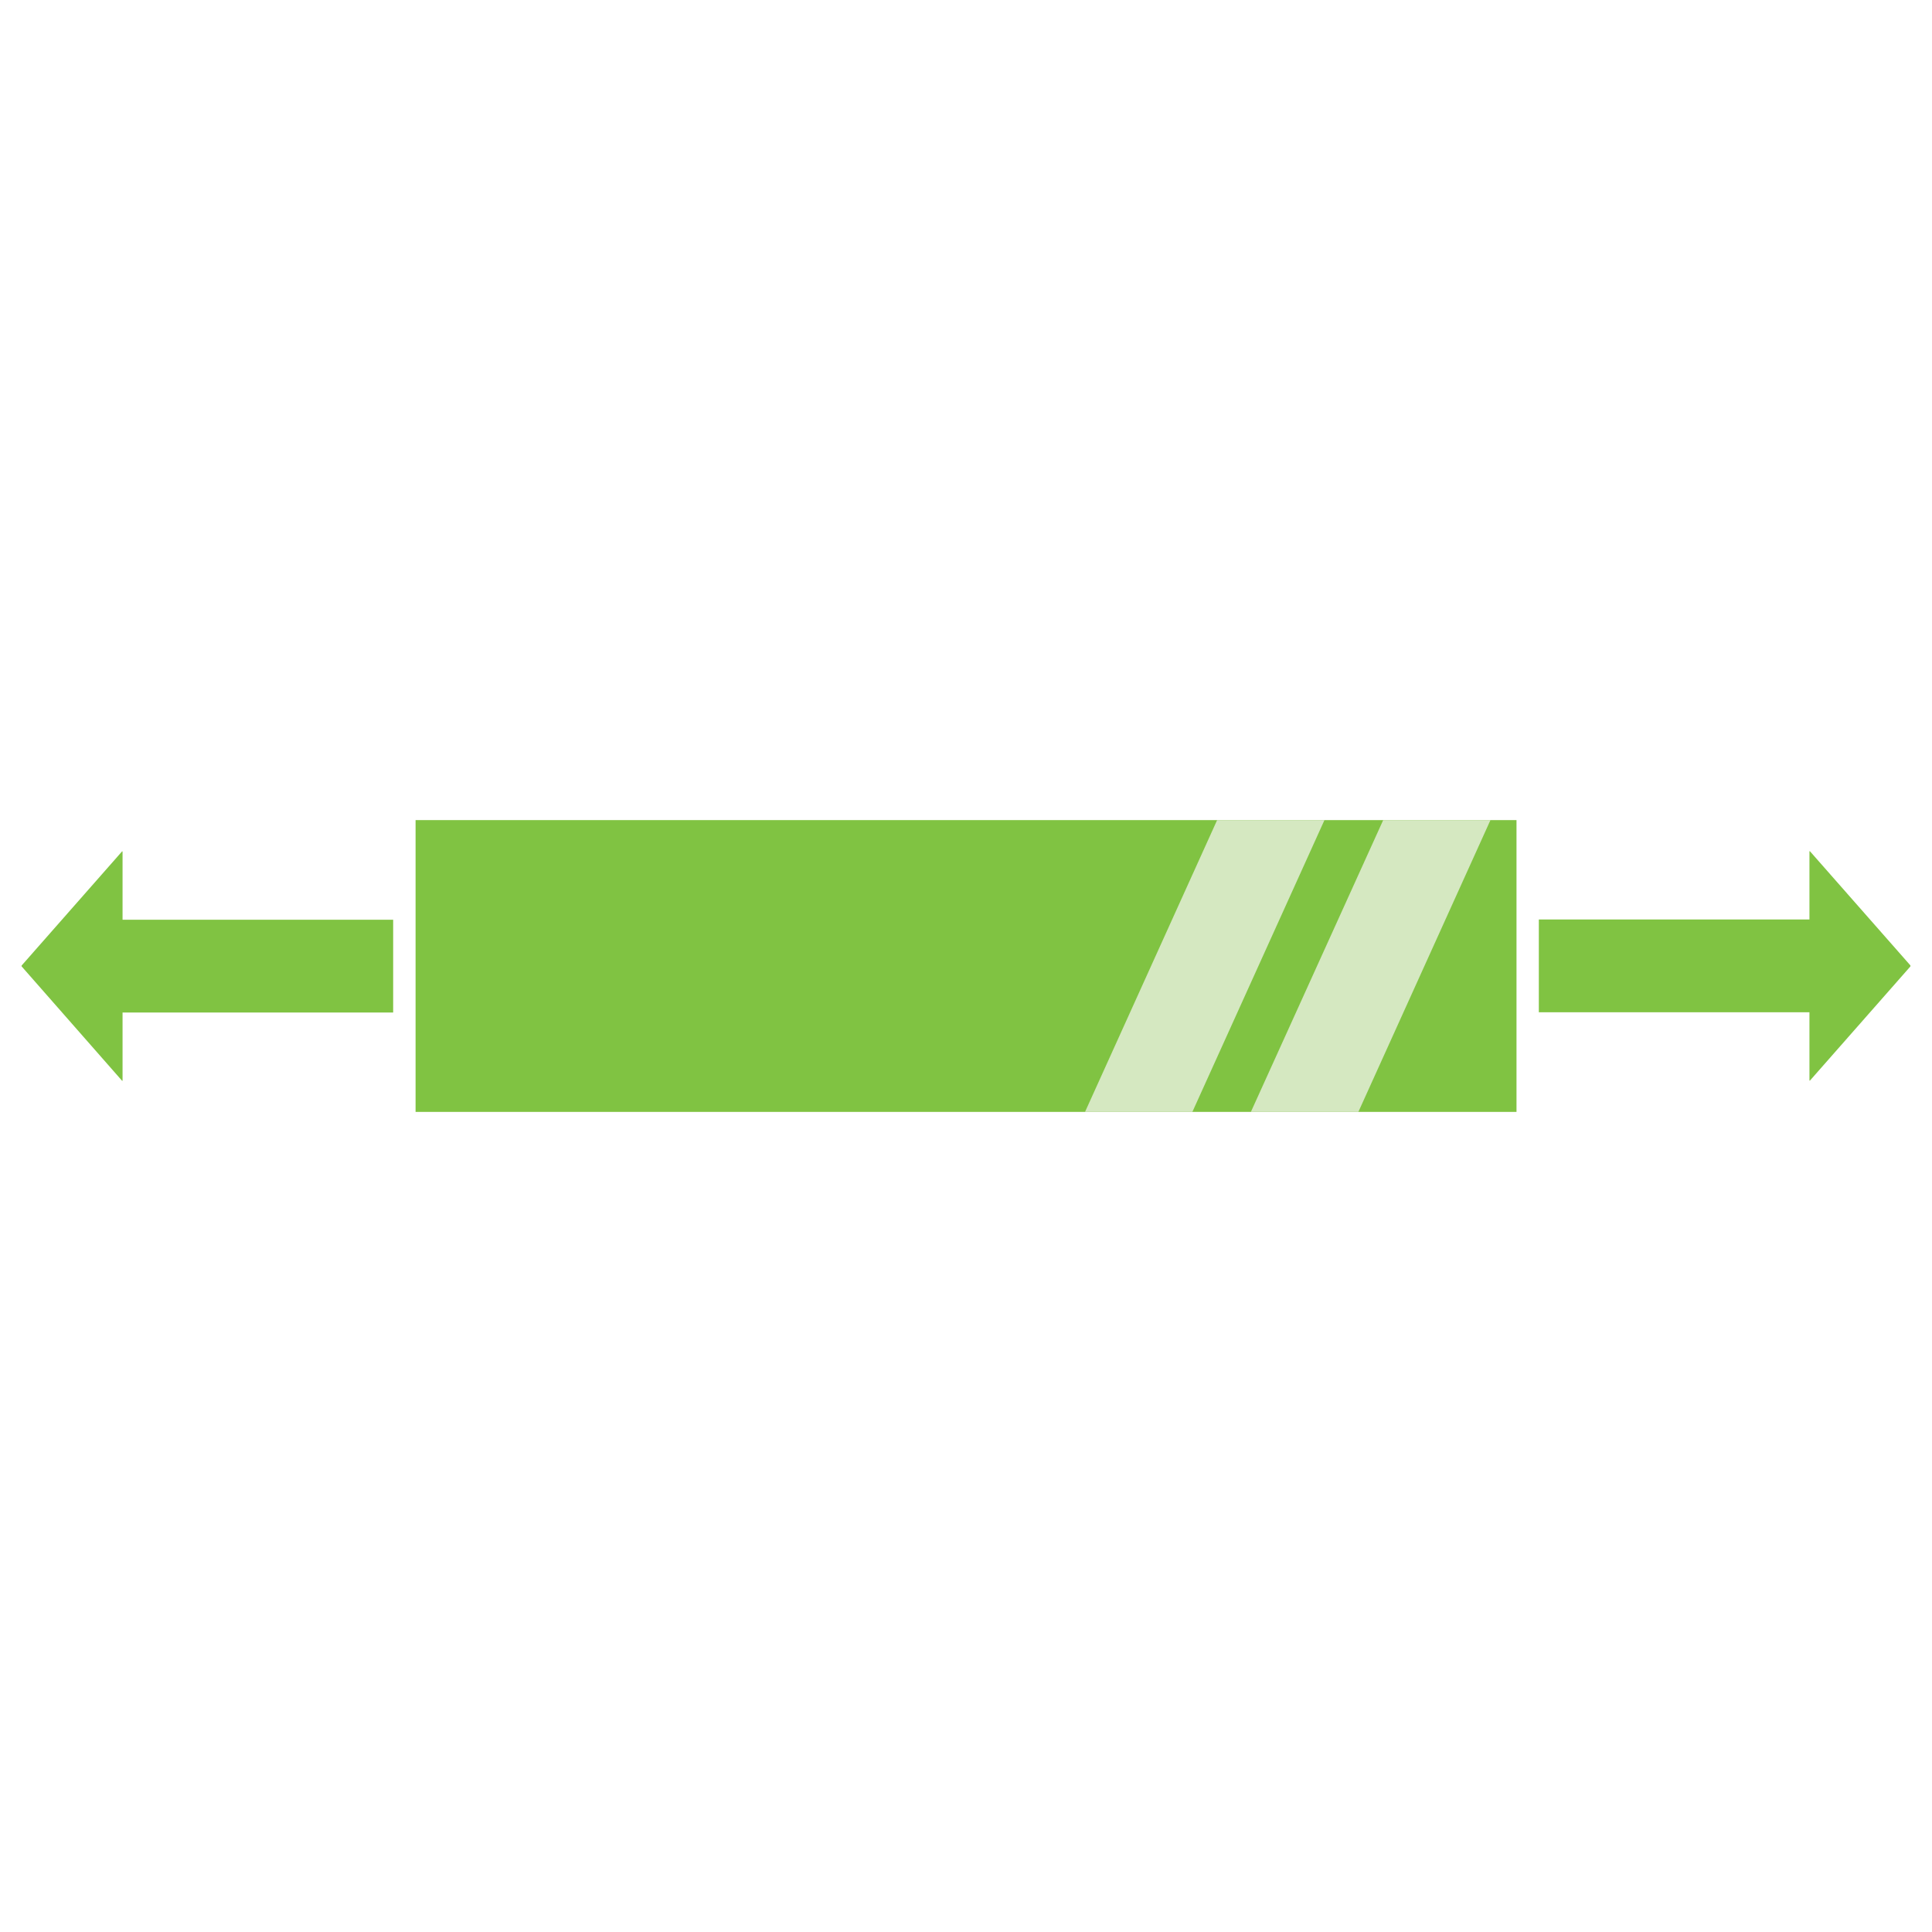 <?xml version="1.0" encoding="utf-8"?>
<!-- Generator: Adobe Illustrator 26.5.1, SVG Export Plug-In . SVG Version: 6.00 Build 0)  -->
<svg version="1.1" xmlns="http://www.w3.org/2000/svg" xmlns:xlink="http://www.w3.org/1999/xlink" x="0px" y="0px"
	 viewBox="0 0 255.23 255.23" style="enable-background:new 0 0 255.23 255.23;" xml:space="preserve">
<style type="text/css">
	.st0{display:none;}
	.st1{display:inline;}
	.st2{fill:#FFFFFF;stroke:#81C341;stroke-width:8;stroke-miterlimit:10;}
	.st3{fill:#80C342;}
	.st4{fill:#D5E8C1;}
</style>
<g id="Layer_2" class="st0">
	<g id="Layer_1_00000007414135575703765480000012598158763772472488_" class="st1">
		<circle class="st2" cx="127.62" cy="127.62" r="123.54"/>
	</g>
</g>
<g id="Layer_1">
	<g id="Layer_2_00000116953577996981816760000018435597942931678886_">
		<rect x="54.9" y="108.34" class="st3" width="145.44" height="38.55"/>
		<polygon class="st4" points="196.9,108.34 179.45,146.89 165.25,146.89 182.73,108.34 		"/>
		<polygon class="st4" points="174.97,108.34 157.52,146.89 143.34,146.89 160.79,108.34 		"/>
	</g>
	<path class="st3" d="M252.37,127.68l-13.27,15.08c-0.02,0.03-0.06-0.01-0.06-0.07v-8.96h-35.75v-12.26h35.75v-8.96
		c0-0.06,0.03-0.09,0.06-0.06l13.27,15.08C252.39,127.58,252.39,127.64,252.37,127.68z"/>
	<path class="st3" d="M2.86,127.55l13.27-15.08c0.02-0.03,0.06,0.01,0.06,0.07v8.96h35.75v12.26H16.19v8.96
		c0,0.06-0.03,0.09-0.06,0.06L2.86,127.67C2.84,127.65,2.84,127.59,2.86,127.55z"/>
</g>
</svg>
